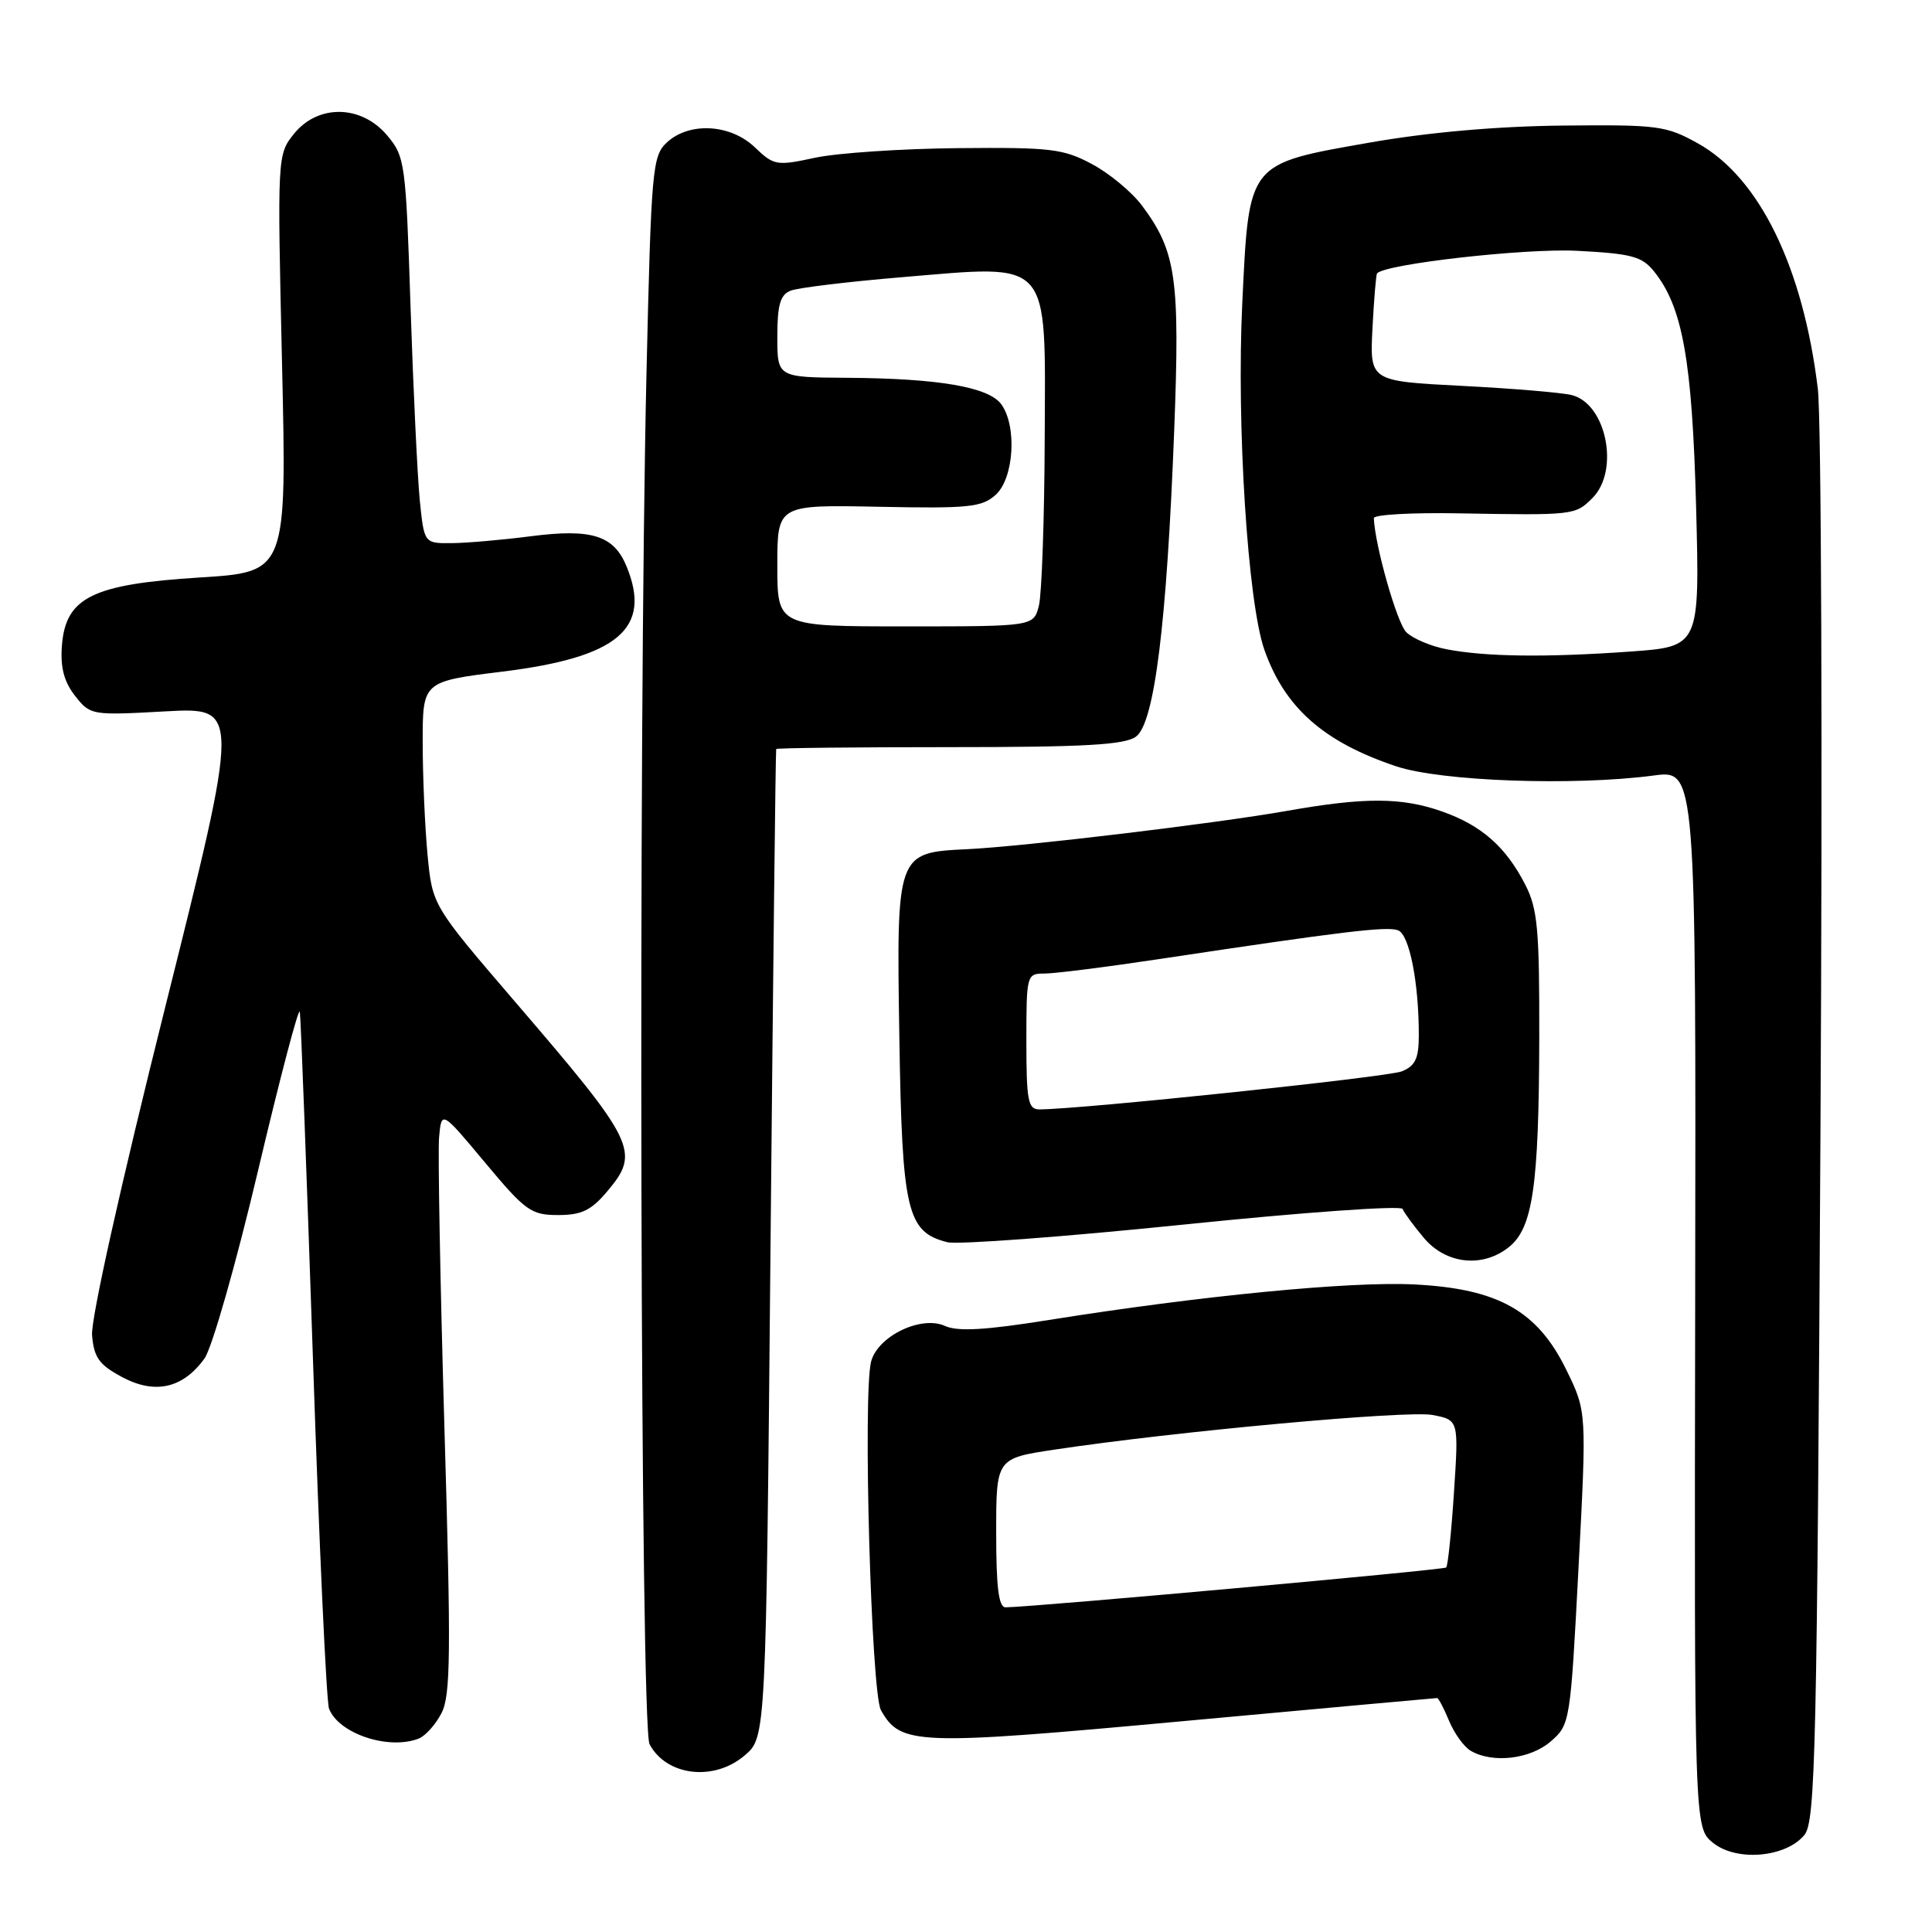 <?xml version="1.0" encoding="UTF-8" standalone="no"?>
<!DOCTYPE svg PUBLIC "-//W3C//DTD SVG 1.1//EN" "http://www.w3.org/Graphics/SVG/1.1/DTD/svg11.dtd" >
<svg xmlns="http://www.w3.org/2000/svg" xmlns:xlink="http://www.w3.org/1999/xlink" version="1.1" viewBox="0 0 256 256">
 <g >
 <path fill="currentColor"
d=" M 239.10 243.13 C 240.56 241.33 240.77 232.00 241.22 149.81 C 241.50 99.59 241.34 55.35 240.87 51.50 C 238.91 35.39 233.13 23.55 225.00 19.01 C 220.77 16.65 219.70 16.51 207.00 16.64 C 198.34 16.73 189.20 17.54 181.50 18.89 C 165.24 21.75 165.51 21.41 164.61 40.13 C 163.83 56.25 165.33 79.85 167.54 86.11 C 170.24 93.78 175.39 98.32 185.00 101.54 C 190.96 103.53 208.52 104.16 219.12 102.76 C 224.73 102.01 224.73 102.01 224.62 172.09 C 224.50 242.17 224.50 242.17 226.98 244.18 C 230.10 246.71 236.66 246.13 239.10 243.13 Z  M 98.69 232.59 C 101.50 230.18 101.50 230.18 102.10 164.84 C 102.44 128.90 102.77 99.39 102.85 99.25 C 102.93 99.11 113.26 99.00 125.81 99.00 C 143.74 99.00 149.03 98.70 150.52 97.61 C 152.97 95.82 154.60 82.75 155.59 56.97 C 156.36 36.86 155.85 33.31 151.32 27.24 C 149.98 25.45 147.00 22.97 144.69 21.74 C 140.90 19.71 139.21 19.51 126.93 19.63 C 119.47 19.70 110.96 20.27 108.01 20.90 C 102.90 22.00 102.55 21.94 100.03 19.53 C 96.79 16.42 91.32 16.12 88.35 18.89 C 86.44 20.67 86.29 22.40 85.66 49.55 C 84.56 97.41 84.85 228.85 86.07 231.12 C 88.33 235.35 94.63 236.08 98.69 232.59 Z  M 205.48 230.75 C 208.04 228.53 208.09 228.22 209.16 207.77 C 210.25 187.04 210.25 187.04 207.55 181.52 C 203.73 173.70 198.54 170.77 187.49 170.20 C 179.05 169.75 159.10 171.69 139.01 174.90 C 130.59 176.25 126.91 176.46 125.23 175.70 C 122.07 174.25 116.28 177.05 115.42 180.44 C 114.32 184.86 115.44 224.31 116.73 226.61 C 119.35 231.25 121.35 231.32 156.89 228.05 C 175.16 226.37 190.25 225.00 190.43 225.00 C 190.61 225.00 191.32 226.36 192.01 228.02 C 192.70 229.69 193.99 231.47 194.88 231.99 C 197.78 233.69 202.77 233.10 205.48 230.75 Z  M 55.46 230.38 C 56.35 230.04 57.72 228.52 58.50 227.00 C 59.72 224.65 59.77 219.05 58.89 189.26 C 58.33 170.03 58.01 152.68 58.18 150.71 C 58.50 147.13 58.50 147.13 64.29 154.07 C 69.62 160.46 70.38 161.00 73.95 161.00 C 77.07 161.00 78.34 160.39 80.48 157.84 C 84.87 152.63 84.26 151.38 68.25 132.74 C 57.29 119.97 57.29 119.97 56.65 113.24 C 56.30 109.53 56.01 102.85 56.01 98.40 C 56.00 90.30 56.00 90.30 66.59 88.99 C 81.92 87.10 86.42 83.27 83.01 75.02 C 81.32 70.94 78.39 70.02 70.38 71.05 C 66.60 71.54 61.86 71.95 59.85 71.97 C 56.20 72.00 56.20 72.00 55.62 66.25 C 55.31 63.09 54.76 51.58 54.40 40.68 C 53.77 21.53 53.67 20.76 51.29 17.93 C 47.87 13.87 42.12 13.78 38.94 17.75 C 36.75 20.48 36.74 20.69 37.37 48.15 C 38.00 75.80 38.00 75.80 26.47 76.52 C 12.22 77.41 8.68 79.17 8.20 85.59 C 7.99 88.46 8.49 90.35 9.95 92.21 C 11.97 94.78 12.13 94.80 21.91 94.26 C 31.83 93.72 31.83 93.72 21.87 133.54 C 16.00 156.99 12.02 174.83 12.20 176.93 C 12.45 179.88 13.13 180.84 16.18 182.47 C 20.54 184.80 24.24 183.97 27.10 180.00 C 28.09 178.62 31.29 167.41 34.20 155.08 C 37.12 142.74 39.60 133.29 39.73 134.08 C 39.86 134.86 40.64 155.58 41.47 180.13 C 42.29 204.67 43.25 225.50 43.60 226.41 C 44.87 229.71 51.45 231.92 55.46 230.38 Z  M 199.98 165.21 C 203.10 162.69 203.91 157.08 203.96 137.71 C 203.99 123.12 203.75 120.43 202.10 117.21 C 199.53 112.21 196.31 109.37 191.10 107.53 C 185.74 105.64 180.84 105.62 170.50 107.45 C 161.07 109.12 135.76 112.15 128.20 112.52 C 118.78 112.97 118.78 112.96 119.17 137.53 C 119.53 160.51 120.17 163.25 125.53 164.60 C 126.91 164.94 140.97 163.89 156.77 162.27 C 172.57 160.64 185.66 159.71 185.85 160.19 C 186.04 160.68 187.31 162.41 188.68 164.04 C 191.62 167.53 196.50 168.04 199.98 165.21 Z  M 191.68 86.03 C 189.58 85.63 187.17 84.60 186.33 83.76 C 185.10 82.53 182.19 72.29 182.04 68.66 C 182.02 68.19 187.06 67.91 193.25 68.02 C 208.55 68.29 208.73 68.27 211.00 66.00 C 214.64 62.36 212.86 53.51 208.27 52.35 C 206.95 52.02 200.39 51.47 193.69 51.13 C 181.50 50.50 181.50 50.50 181.86 43.50 C 182.06 39.65 182.33 36.38 182.47 36.22 C 183.61 34.97 202.00 32.89 208.90 33.23 C 216.15 33.60 217.56 33.97 219.14 35.93 C 222.95 40.63 224.22 47.72 224.74 67.09 C 225.23 85.68 225.23 85.68 215.96 86.34 C 204.83 87.13 196.84 87.03 191.68 86.03 Z  M 103.00 74.94 C 103.00 66.88 103.00 66.88 116.44 67.15 C 128.38 67.39 130.10 67.22 131.94 65.56 C 134.36 63.36 134.78 56.45 132.67 53.56 C 131.00 51.28 124.36 50.14 112.25 50.06 C 103.00 50.00 103.00 50.00 103.00 44.61 C 103.00 40.40 103.39 39.06 104.75 38.52 C 105.71 38.13 112.35 37.33 119.50 36.73 C 139.46 35.07 138.52 34.00 138.43 58.02 C 138.39 68.73 138.04 78.74 137.66 80.25 C 136.96 83.00 136.96 83.00 119.98 83.00 C 103.00 83.00 103.00 83.00 103.00 74.94 Z  M 132.00 203.12 C 132.00 193.24 132.00 193.24 139.75 192.08 C 155.73 189.67 186.43 186.86 189.80 187.49 C 193.29 188.15 193.29 188.15 192.66 197.72 C 192.32 202.99 191.85 207.48 191.63 207.70 C 191.30 208.03 137.34 212.91 133.25 212.98 C 132.33 212.99 132.00 210.37 132.00 203.12 Z  M 136.00 138.00 C 136.00 129.13 136.04 129.00 138.43 129.00 C 139.77 129.00 146.64 128.13 153.68 127.07 C 177.90 123.42 183.80 122.71 185.25 123.27 C 186.75 123.84 188.00 130.16 188.00 137.16 C 188.00 140.25 187.54 141.23 185.75 141.96 C 183.87 142.72 143.12 147.00 137.72 147.00 C 136.22 147.00 136.00 145.84 136.00 138.00 Z "/>
</g>
</svg>